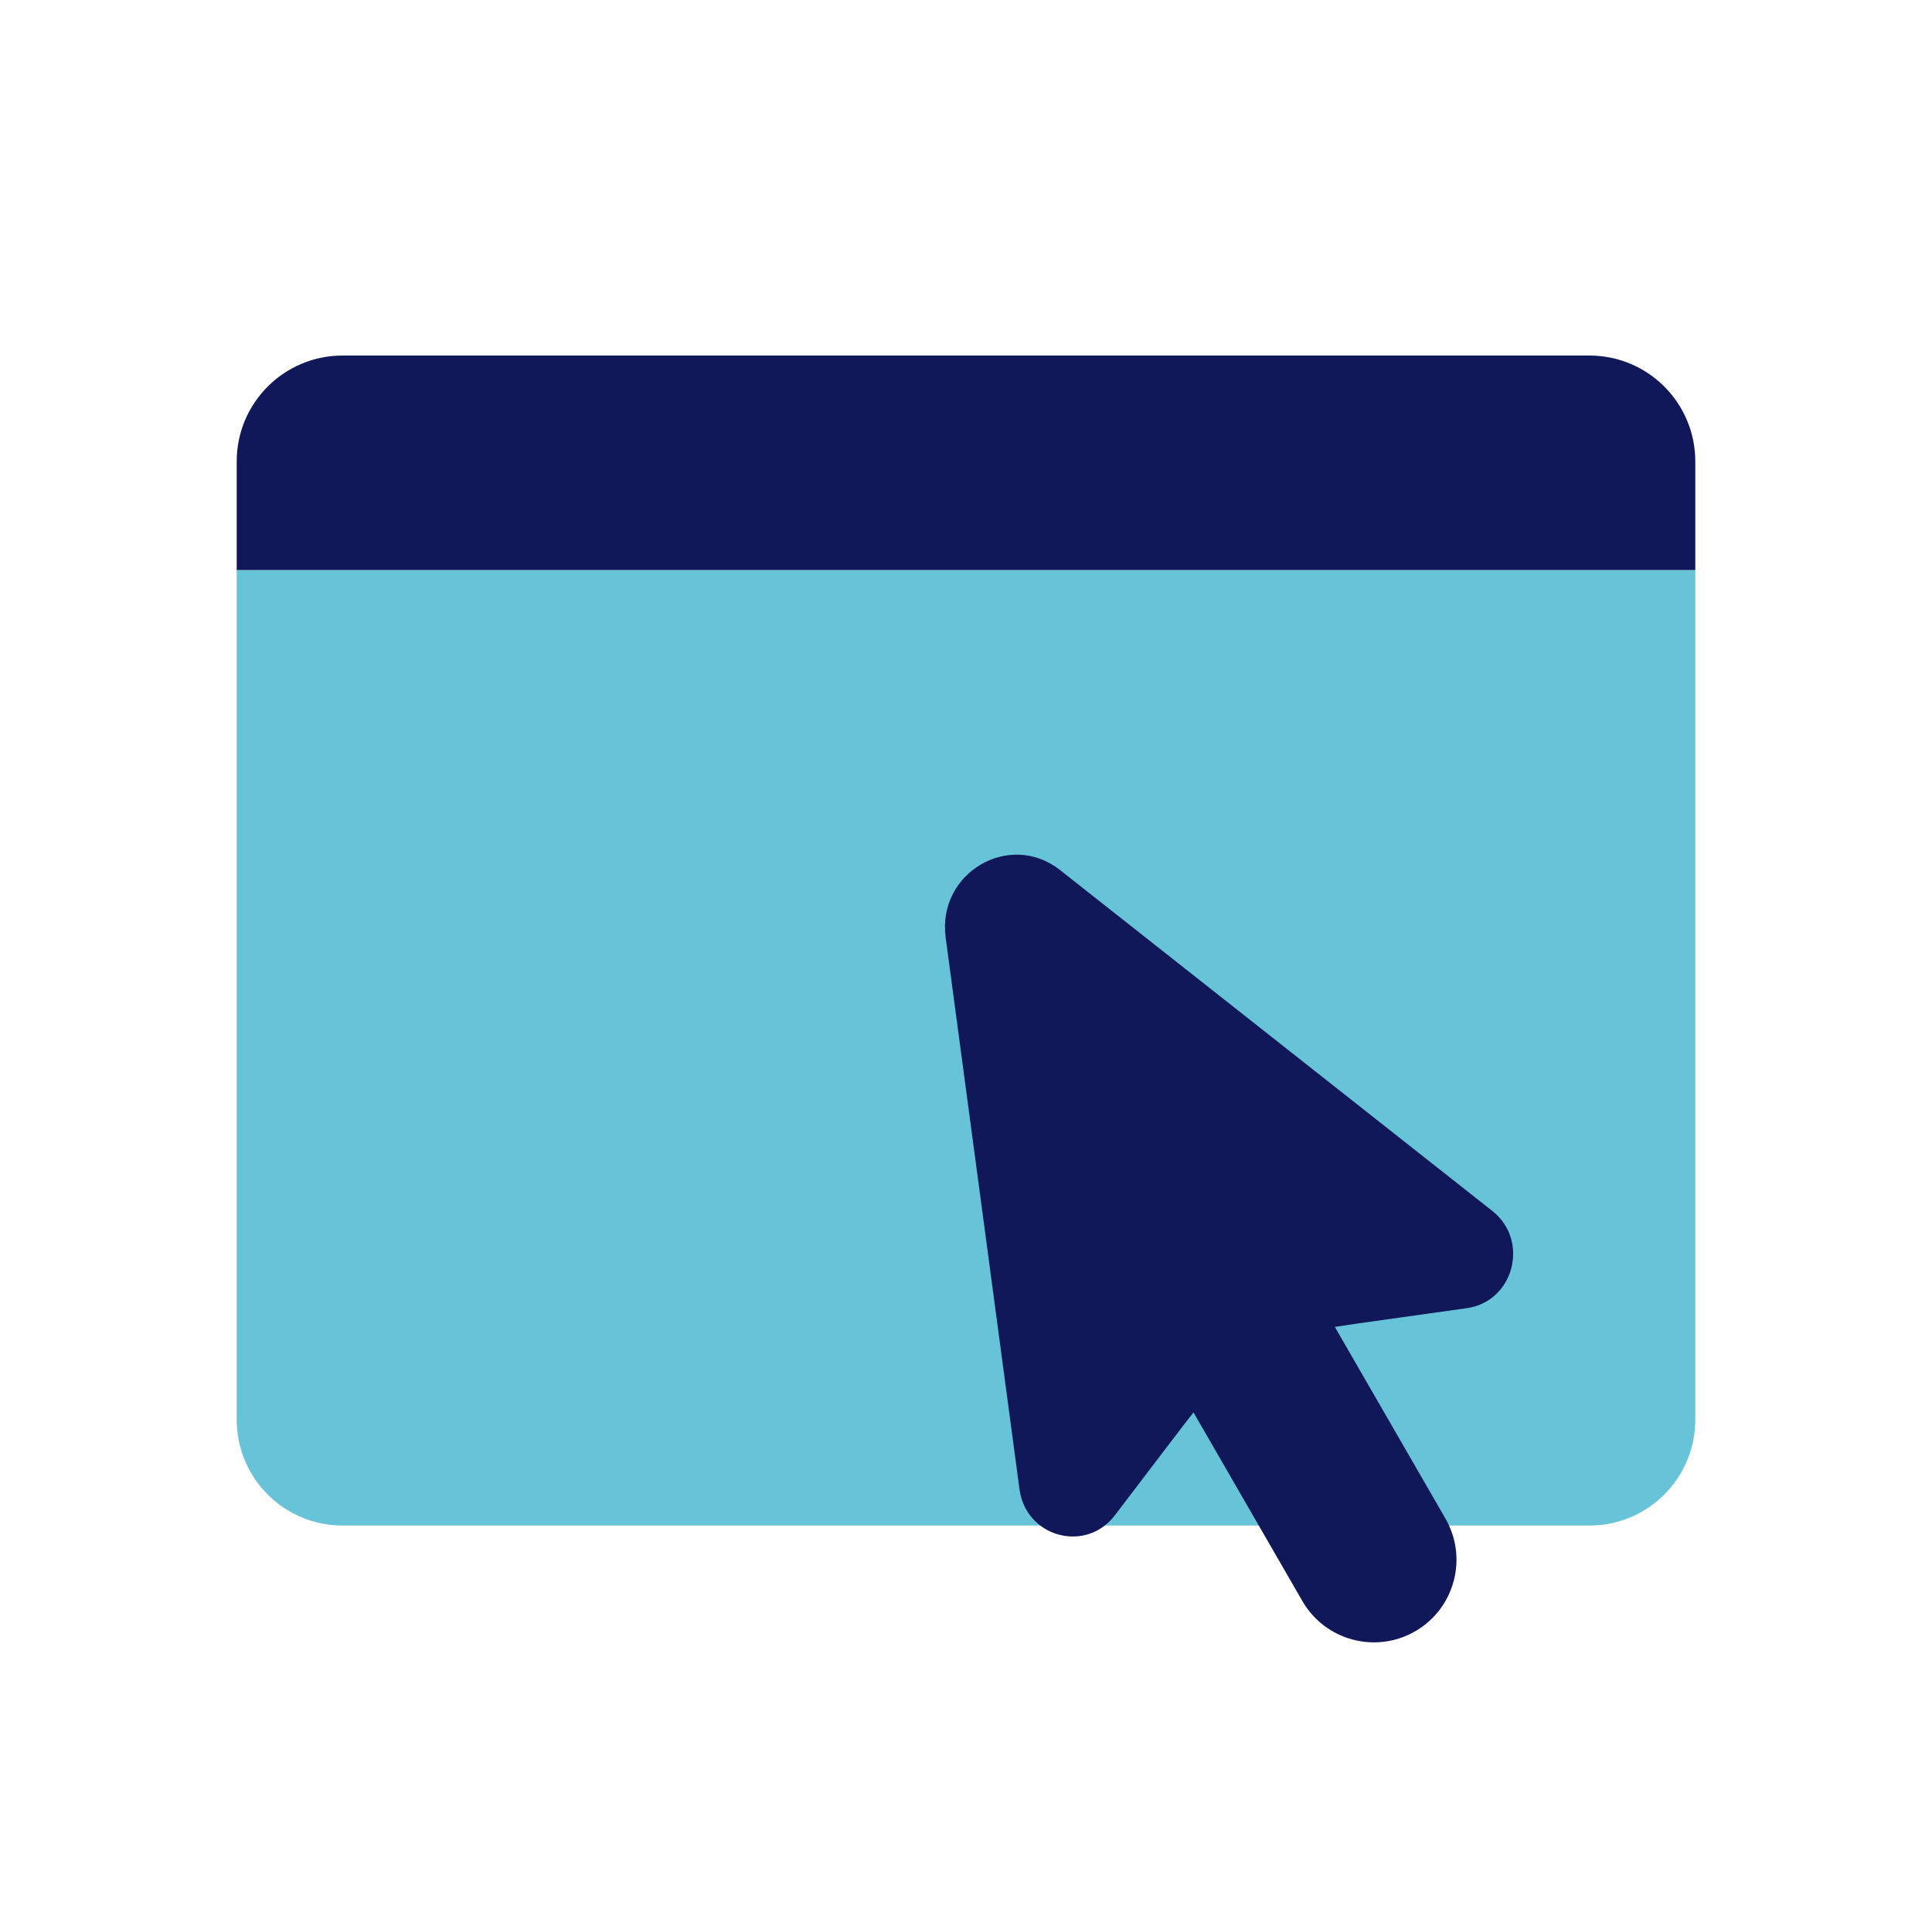 <svg width="73" height="72" viewBox="0 0 73 72" fill="none" xmlns="http://www.w3.org/2000/svg">
<path d="M8.944 21.535H64.056V53.634C64.056 55.843 62.266 57.634 60.056 57.634H12.944C10.735 57.634 8.944 55.843 8.944 53.634V21.535Z" fill="#67C3D7"/>
<path d="M8.944 17.432C8.944 15.223 10.735 13.432 12.944 13.432H60.056C62.266 13.432 64.056 15.223 64.056 17.432V21.535H8.944V17.432Z" fill="#101859"/>
<path d="M40.055 32.871L56.387 45.749C57.805 46.867 57.201 49.172 55.425 49.421L51.317 49.998L50.436 50.129L54.614 57.367C55.476 58.859 54.965 60.767 53.472 61.629C51.98 62.49 50.072 61.979 49.21 60.487L45.095 53.359L44.666 53.912L42.123 57.249C41.024 58.691 38.763 58.073 38.521 56.263L35.731 35.415C35.405 32.978 38.146 31.365 40.055 32.871Z" fill="#101859"/>
</svg>
